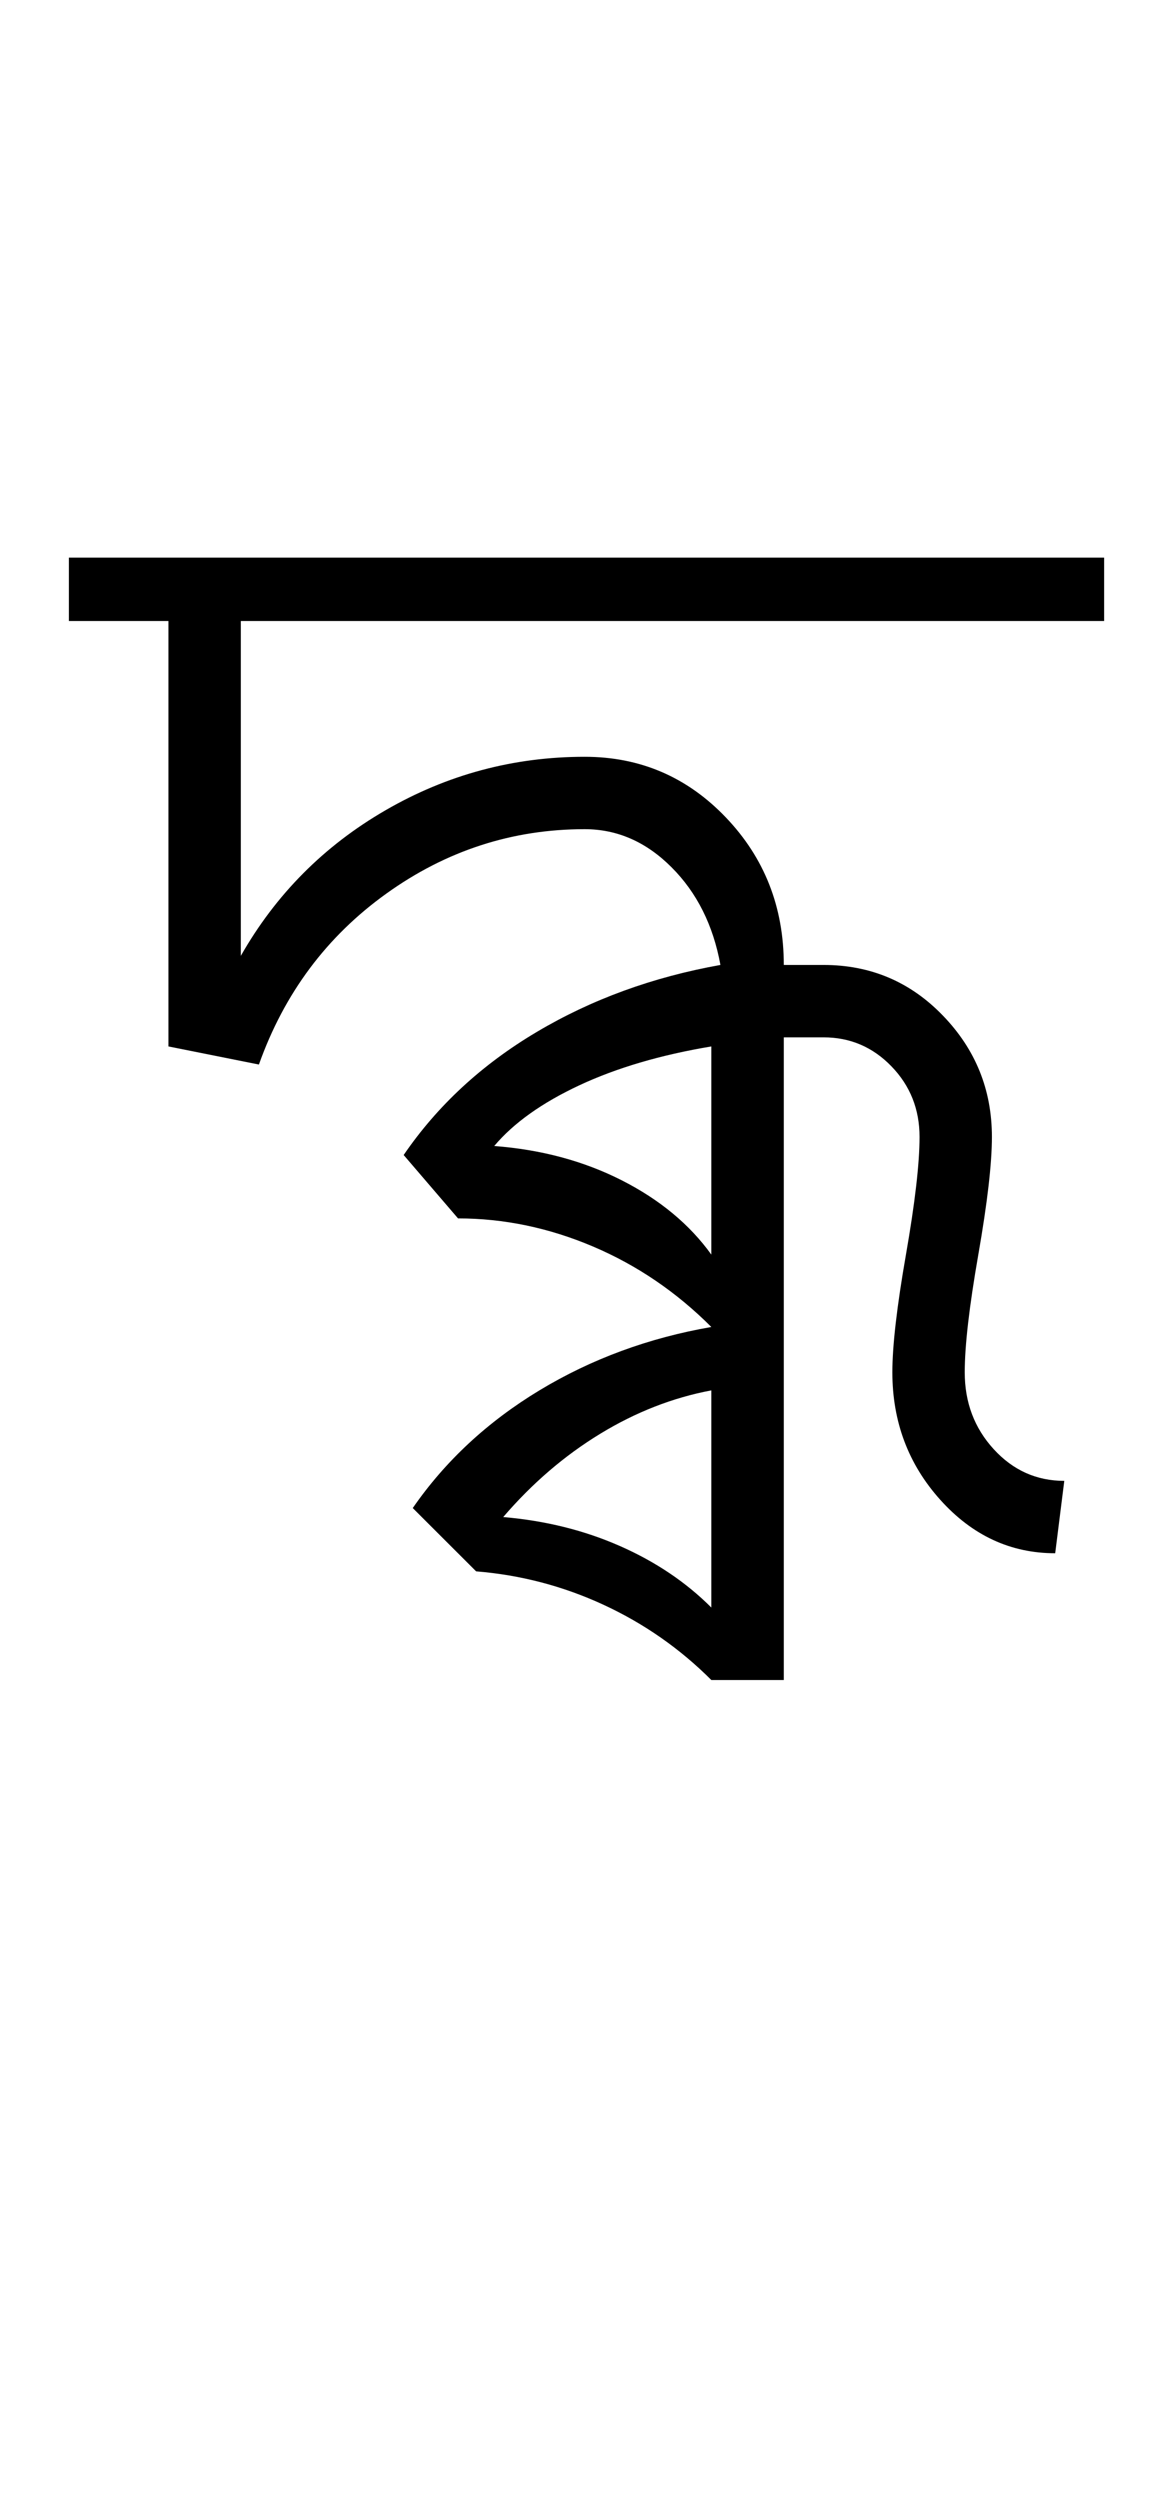 <?xml version="1.0" encoding="UTF-8"?>
<svg xmlns="http://www.w3.org/2000/svg" xmlns:xlink="http://www.w3.org/1999/xlink" width="215.762pt" height="459.75pt" viewBox="0 0 215.762 459.75" version="1.1">
<defs>
<g>
<symbol overflow="visible" id="glyph0-0">
<path style="stroke:none;" d="M 33.297 0 L 33.297 -233.031 L 233.031 -233.031 L 233.031 0 Z M 49.938 -16.641 L 216.391 -16.641 L 216.391 -216.391 L 49.938 -216.391 Z M 49.938 -16.641 "/>
</symbol>
<symbol overflow="visible" id="glyph0-1">
<path style="stroke:none;" d="M 114.844 39.953 C 109.07 34.18 102.469 29.57 95.031 26.125 C 87.602 22.688 79.785 20.633 71.578 19.969 L 59.922 8.328 C 65.91 -0.328 73.676 -7.539 83.219 -13.312 C 92.77 -19.082 103.312 -22.969 114.844 -24.969 C 108.414 -31.406 101.148 -36.344 93.047 -39.781 C 84.941 -43.219 76.676 -44.938 68.25 -44.938 L 58.25 -56.594 C 64.469 -65.688 72.625 -73.227 82.719 -79.219 C 92.82 -85.219 104.086 -89.328 116.516 -91.547 C 115.18 -98.867 112.18 -104.859 107.516 -109.516 C 102.859 -114.18 97.535 -116.516 91.547 -116.516 C 78.234 -116.516 66.082 -112.57 55.094 -104.688 C 44.102 -96.812 36.281 -86.328 31.625 -73.234 L 14.984 -76.562 L 14.984 -154.797 L -3.328 -154.797 L -3.328 -166.453 L 187.094 -166.453 L 187.094 -154.797 L 28.297 -154.797 L 28.297 -93.219 C 34.734 -104.531 43.609 -113.457 54.922 -120 C 66.242 -126.551 78.453 -129.828 91.547 -129.828 C 101.754 -129.828 110.41 -126.109 117.516 -118.672 C 124.617 -111.242 128.172 -102.203 128.172 -91.547 L 135.484 -91.547 C 144.141 -91.547 151.461 -88.438 157.453 -82.219 C 163.453 -76.008 166.453 -68.578 166.453 -59.922 C 166.453 -55.035 165.617 -47.82 163.953 -38.281 C 162.285 -28.738 161.453 -21.523 161.453 -16.641 C 161.453 -11.098 163.227 -6.383 166.781 -2.5 C 170.332 1.383 174.66 3.328 179.766 3.328 L 178.094 16.641 C 169.883 16.641 162.836 13.363 156.953 6.812 C 151.078 0.27 148.141 -7.547 148.141 -16.641 C 148.141 -21.523 148.973 -28.738 150.641 -38.281 C 152.305 -47.82 153.141 -55.035 153.141 -59.922 C 153.141 -65.023 151.414 -69.352 147.969 -72.906 C 144.531 -76.457 140.367 -78.234 135.484 -78.234 L 128.172 -78.234 L 128.172 39.953 Z M 114.844 26.625 L 114.844 -13.312 C 107.75 -11.977 100.926 -9.312 94.375 -5.312 C 87.832 -1.32 81.895 3.773 76.562 9.984 C 84.332 10.648 91.488 12.426 98.031 15.312 C 104.582 18.195 110.188 21.969 114.844 26.625 Z M 114.844 -38.281 L 114.844 -76.562 C 105.531 -75.008 97.43 -72.625 90.547 -69.406 C 83.672 -66.188 78.457 -62.469 74.906 -58.25 C 83.562 -57.594 91.383 -55.488 98.375 -51.938 C 105.363 -48.383 110.852 -43.832 114.844 -38.281 Z M 114.844 -38.281 "/>
</symbol>
</g>
</defs>
<g id="surface1">
<rect x="0" y="0" width="215.762" height="459.75" style="fill:rgb(100%,100%,100%);fill-opacity:1;stroke:none;"/>
<g style="fill:rgb(0%,0%,0%);fill-opacity:1;">
  <use xlink:href="#glyph0-1" x="16" y="269"/>
</g>
</g>
</svg>
